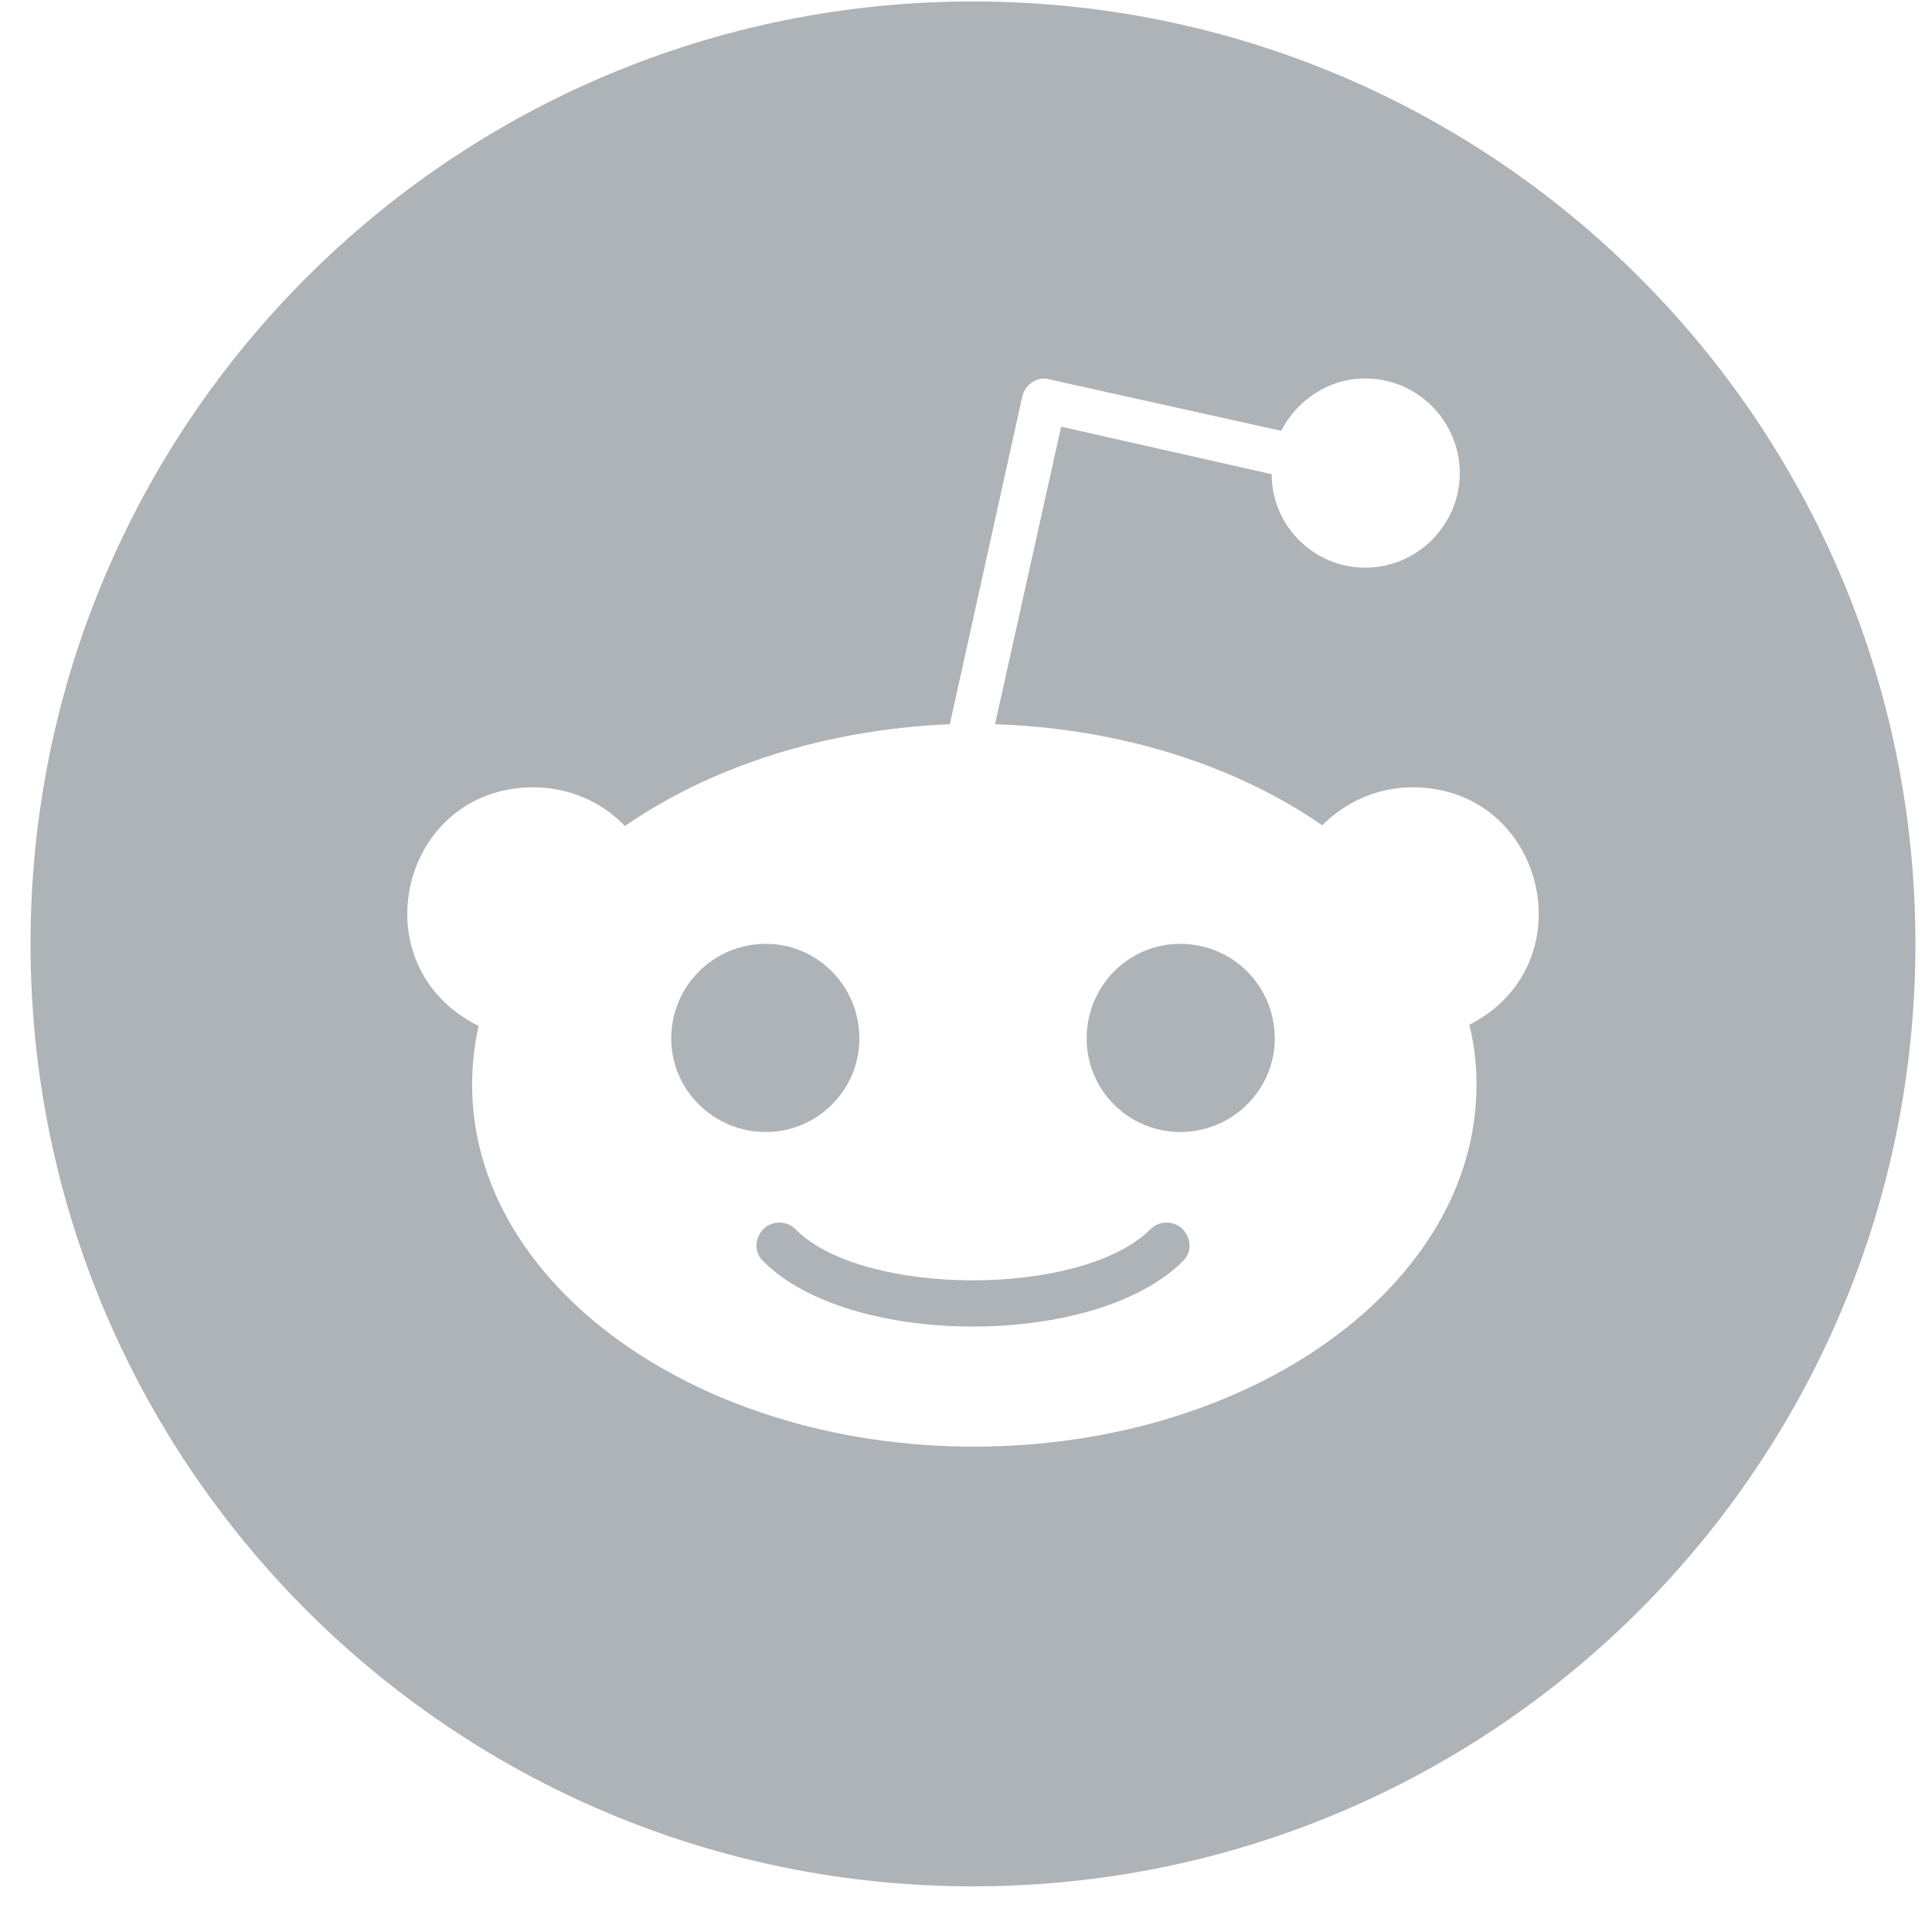 <svg width="41" height="41" viewBox="0 0 41 41" fill="none" xmlns="http://www.w3.org/2000/svg">
<path d="M16.253 24.023C15.14 24.023 14.245 23.127 14.245 22.039C14.245 20.926 15.14 20.03 16.253 20.03C17.35 20.03 18.237 20.926 18.237 22.039C18.237 23.135 17.342 24.023 16.253 24.023ZM40.648 20.03C40.648 31.079 31.697 40.031 20.648 40.031C9.6 40.031 0.648 31.079 0.648 20.03C0.648 8.982 9.6 0.031 20.648 0.031C31.697 0.031 40.648 8.982 40.648 20.03ZM29.979 16.708C29.221 16.708 28.552 17.023 28.06 17.514C26.253 16.264 23.818 15.458 21.116 15.369L22.519 9.055L26.987 10.063C26.987 11.159 27.882 12.047 28.971 12.047C30.084 12.047 30.979 11.135 30.979 10.039C30.979 8.942 30.084 8.031 28.971 8.031C28.189 8.031 27.519 8.498 27.189 9.143L22.253 8.047C22.011 7.982 21.761 8.16 21.697 8.401L20.157 15.369C17.479 15.482 15.068 16.28 13.261 17.53C12.769 17.014 12.076 16.708 11.318 16.708C8.503 16.708 7.584 20.49 10.156 21.773C10.068 22.176 10.019 22.595 10.019 23.023C10.019 27.264 14.794 30.7 20.665 30.7C26.56 30.7 31.334 27.264 31.334 23.023C31.334 22.595 31.285 22.151 31.181 21.748C33.705 20.458 32.778 16.708 29.979 16.708ZM24.423 26.079C22.955 27.547 18.285 27.523 16.874 26.079C16.697 25.901 16.382 25.901 16.205 26.079C16.003 26.28 16.003 26.595 16.205 26.773C18.044 28.611 23.245 28.611 25.092 26.773C25.294 26.595 25.294 26.28 25.092 26.079C24.915 25.901 24.6 25.901 24.423 26.079ZM25.044 20.03C23.947 20.03 23.06 20.926 23.06 22.039C23.06 23.135 23.955 24.023 25.044 24.023C26.157 24.023 27.052 23.127 27.052 22.039C27.052 20.926 26.165 20.03 25.044 20.03Z" fill="#AEB3B7"/>
</svg>

